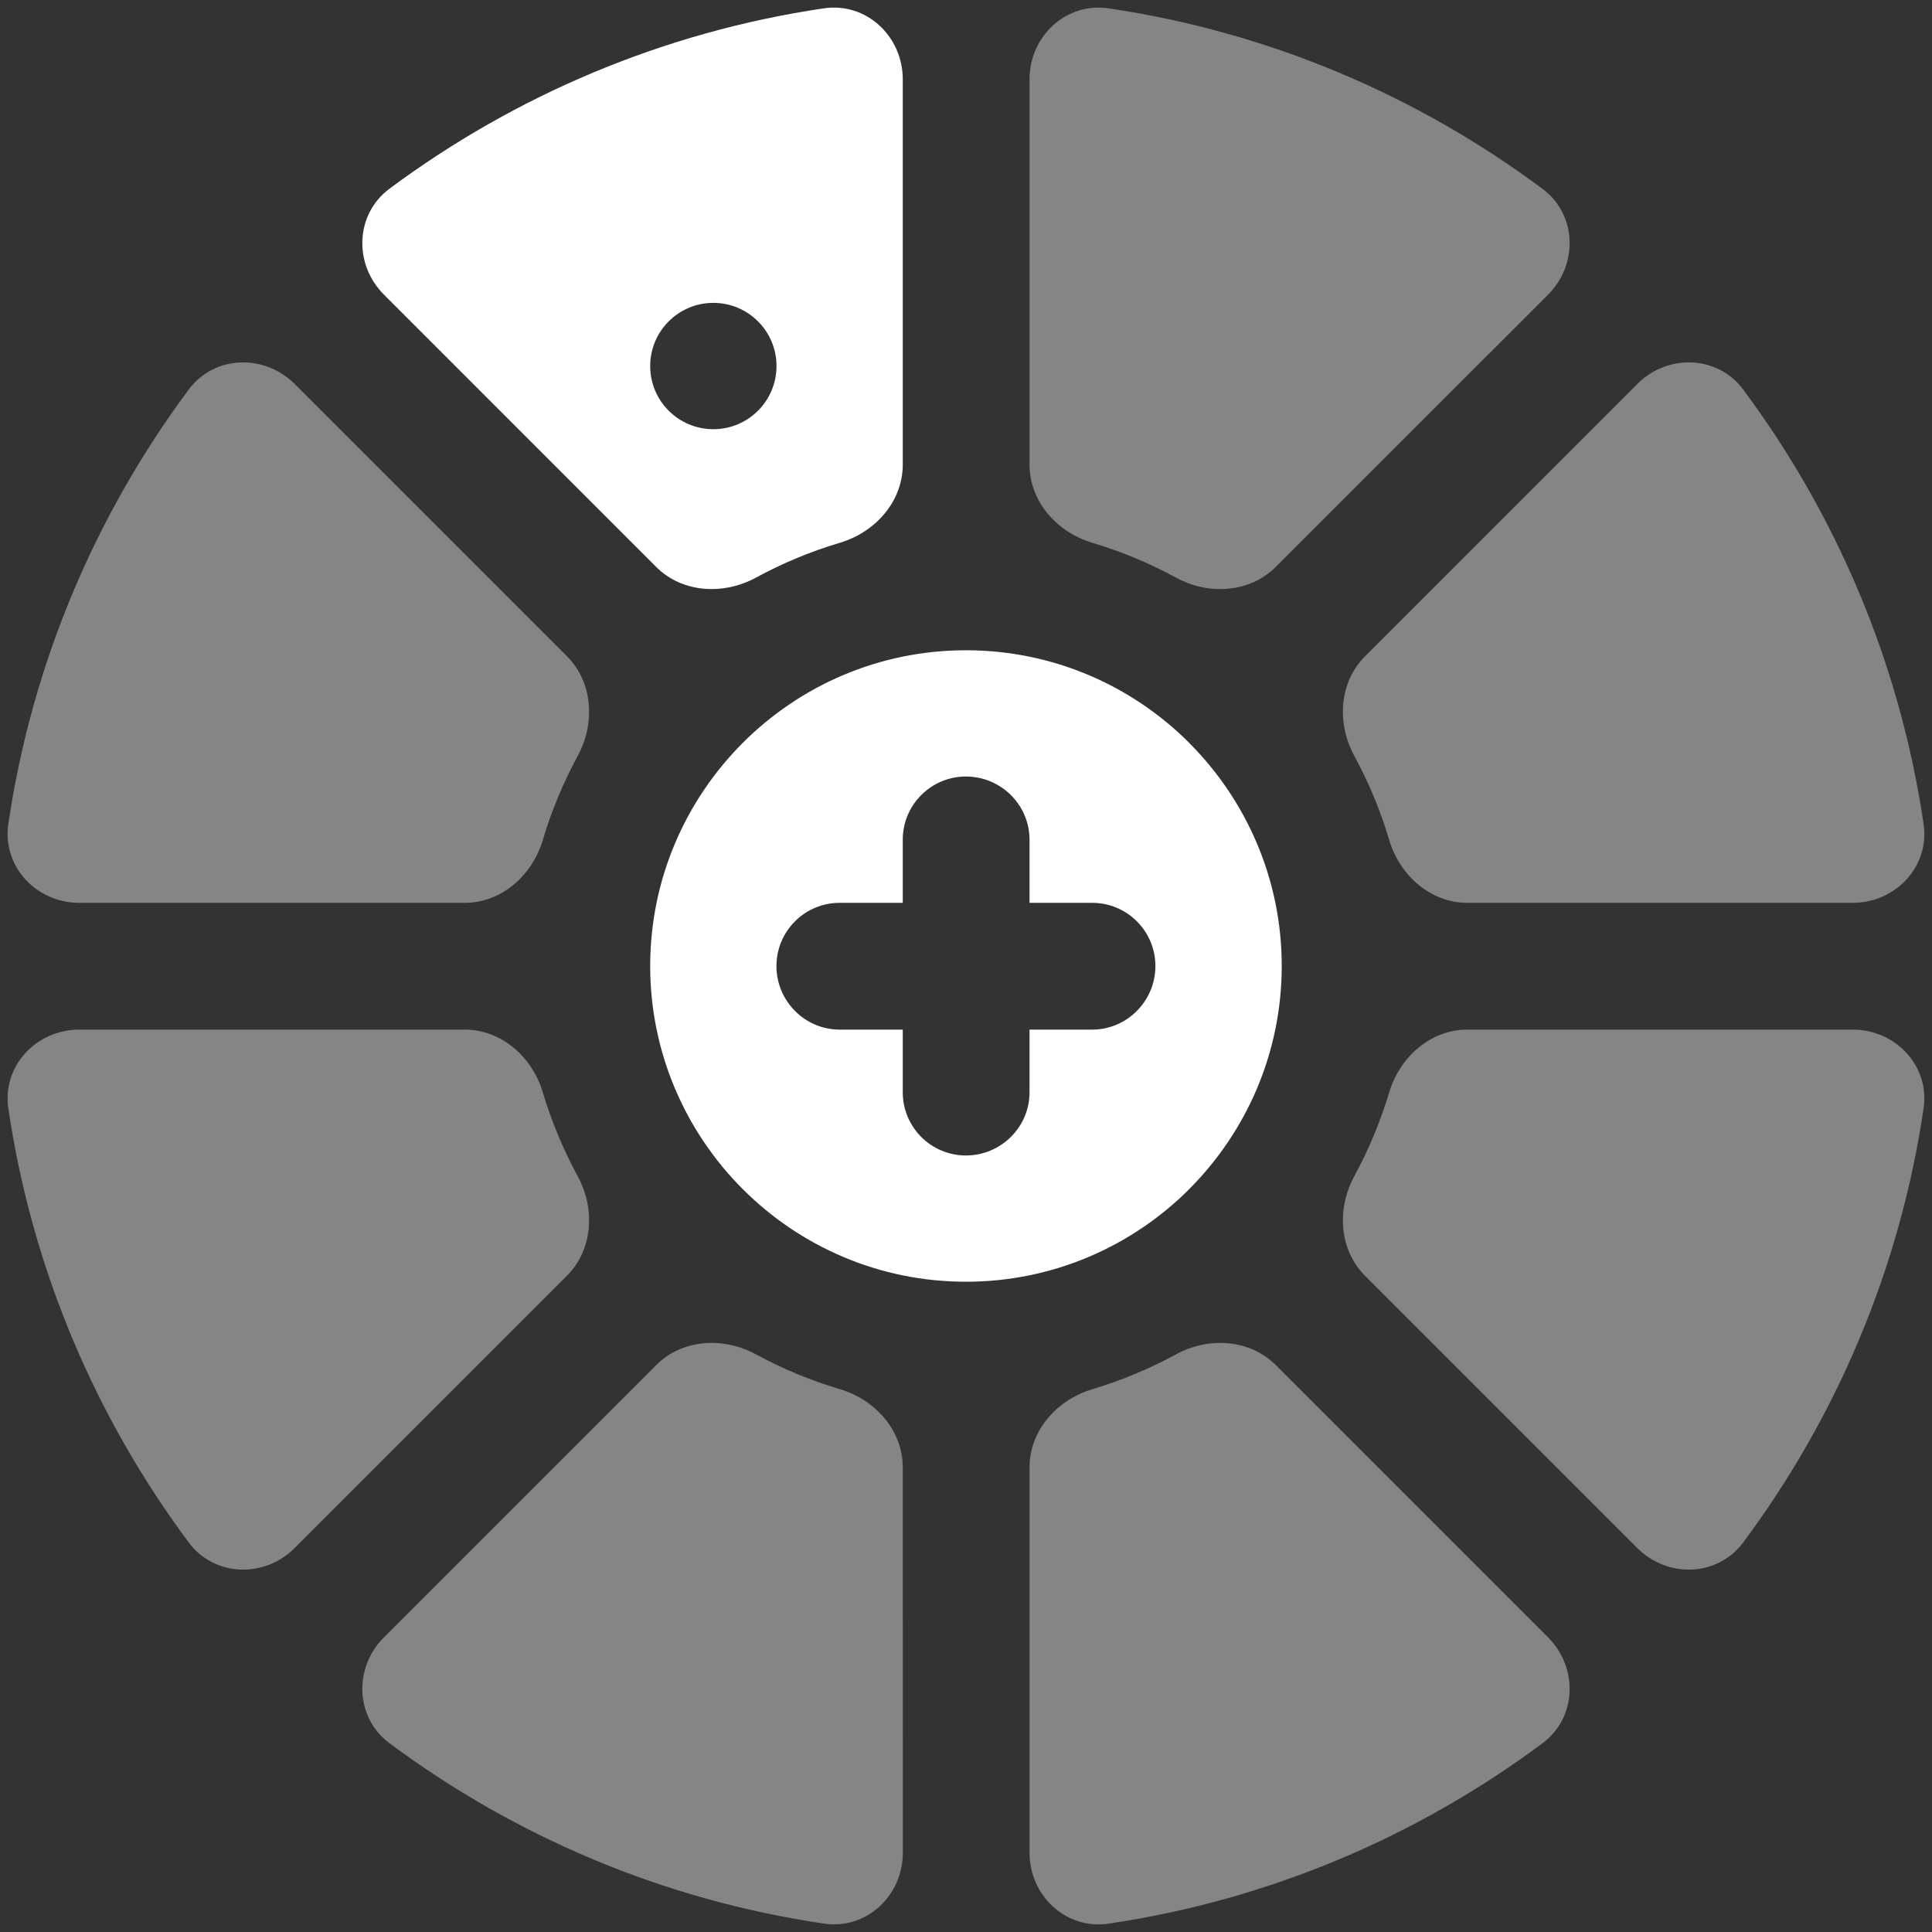 <svg width="26" height="26" viewBox="0 0 26 26" fill="none" xmlns="http://www.w3.org/2000/svg">
<rect x="0" y="0" width="26" height="26" fill="#333333" stroke="none"/>
<g clip-path="url(#clip0)">
<path d="M16.003 9.997C16.003 9.997 16.003 9.997 16.003 9.997L16.003 9.996C15.233 9.227 14.171 8.751 12.999 8.751C11.828 8.751 10.766 9.227 9.997 9.996V9.997C9.997 9.997 9.996 9.997 9.996 9.997C9.227 10.767 8.75 11.829 8.75 13C8.75 14.171 9.227 15.233 9.996 16.003C9.996 16.003 9.996 16.004 9.997 16.004C10.766 16.773 11.828 17.249 12.999 17.249C14.17 17.249 15.233 16.773 16.003 16.004C16.003 16.004 16.003 16.004 16.003 16.003C16.772 15.234 17.249 14.171 17.249 13C17.249 11.829 16.772 10.767 16.003 9.997ZM14.699 13.856H13.855V14.7C13.855 15.169 13.469 15.55 12.999 15.55C12.53 15.55 12.149 15.169 12.149 14.7V13.856H11.299C10.83 13.856 10.449 13.47 10.449 13.001C10.449 12.531 10.83 12.15 11.299 12.15H12.149V11.3C12.149 10.831 12.53 10.45 12.999 10.45C13.469 10.45 13.855 10.831 13.855 11.3V12.15H14.699C15.168 12.15 15.549 12.531 15.549 13.001C15.549 13.469 15.168 13.856 14.699 13.856Z" fill="white"/>
<path opacity="0.4" d="M14.916 0.112C14.345 0.028 13.855 0.489 13.855 1.067V6.253C13.855 6.75 14.224 7.163 14.701 7.305C15.095 7.423 15.472 7.581 15.827 7.774C16.264 8.012 16.817 7.981 17.169 7.629L20.833 3.966C21.241 3.557 21.222 2.885 20.758 2.541C19.075 1.288 17.083 0.432 14.916 0.112Z" fill="white"/>
<path opacity="0.4" d="M19.747 13.856C19.25 13.856 18.837 14.225 18.695 14.701C18.577 15.095 18.419 15.472 18.226 15.828C17.988 16.265 18.019 16.817 18.37 17.169L22.034 20.833C22.442 21.241 23.114 21.221 23.459 20.758C24.711 19.075 25.567 17.083 25.887 14.916C25.972 14.345 25.511 13.856 24.933 13.856H19.747Z" fill="white"/>
<path opacity="0.4" d="M7.305 14.701C7.163 14.225 6.75 13.856 6.253 13.856H1.067C0.489 13.856 0.028 14.345 0.112 14.916C0.432 17.083 1.288 19.075 2.54 20.758C2.885 21.221 3.557 21.241 3.965 20.833L7.629 17.169C7.981 16.817 8.012 16.265 7.774 15.828C7.581 15.472 7.423 15.095 7.305 14.701Z" fill="white"/>
<path opacity="0.4" d="M3.965 5.167C3.557 4.759 2.885 4.779 2.54 5.242C1.288 6.926 0.432 8.921 0.112 11.089C0.028 11.661 0.489 12.15 1.067 12.15H6.253C6.75 12.15 7.163 11.781 7.305 11.304C7.423 10.908 7.581 10.53 7.775 10.173C8.012 9.736 7.981 9.182 7.629 8.831L3.965 5.167Z" fill="white"/>
<path opacity="0.4" d="M12.149 19.747C12.149 19.25 11.78 18.837 11.304 18.695C10.908 18.578 10.529 18.419 10.172 18.226C9.735 17.988 9.182 18.019 8.83 18.371L5.167 22.034C4.758 22.443 4.778 23.115 5.241 23.459C6.926 24.712 8.921 25.568 11.089 25.887C11.661 25.972 12.15 25.511 12.15 24.933L12.149 19.747Z" fill="white"/>
<path opacity="0.4" d="M23.459 5.242C23.115 4.779 22.443 4.759 22.034 5.167L18.371 8.831C18.019 9.183 17.988 9.736 18.226 10.173C18.419 10.53 18.578 10.908 18.695 11.304C18.837 11.781 19.25 12.15 19.747 12.15H24.933C25.51 12.15 25.972 11.661 25.887 11.089C25.567 8.921 24.712 6.926 23.459 5.242Z" fill="white"/>
<path opacity="0.4" d="M17.169 18.371C16.817 18.019 16.264 17.988 15.827 18.226C15.472 18.419 15.095 18.577 14.701 18.695C14.224 18.837 13.855 19.25 13.855 19.747V24.933C13.855 25.511 14.345 25.972 14.916 25.888C17.083 25.568 19.075 24.712 20.758 23.46C21.222 23.115 21.241 22.443 20.833 22.035L17.169 18.371Z" fill="white"/>
<path d="M5.241 2.54C4.778 2.885 4.758 3.557 5.167 3.965L8.83 7.629C9.182 7.981 9.735 8.011 10.172 7.774C10.529 7.58 10.908 7.422 11.304 7.304C11.78 7.162 12.149 6.749 12.149 6.252V1.067C12.149 0.489 11.66 0.028 11.088 0.112C8.921 0.432 6.925 1.288 5.241 2.54ZM9.6 5.776C9.131 5.776 8.75 5.396 8.75 4.926C8.75 4.457 9.13 4.076 9.6 4.076C10.07 4.076 10.45 4.457 10.45 4.926C10.45 5.396 10.069 5.776 9.6 5.776Z" fill="white"/>
</g>
<defs>
<clipPath id="clip0">
<rect width="26" height="26" fill="white"/>
</clipPath>
</defs>
</svg>

